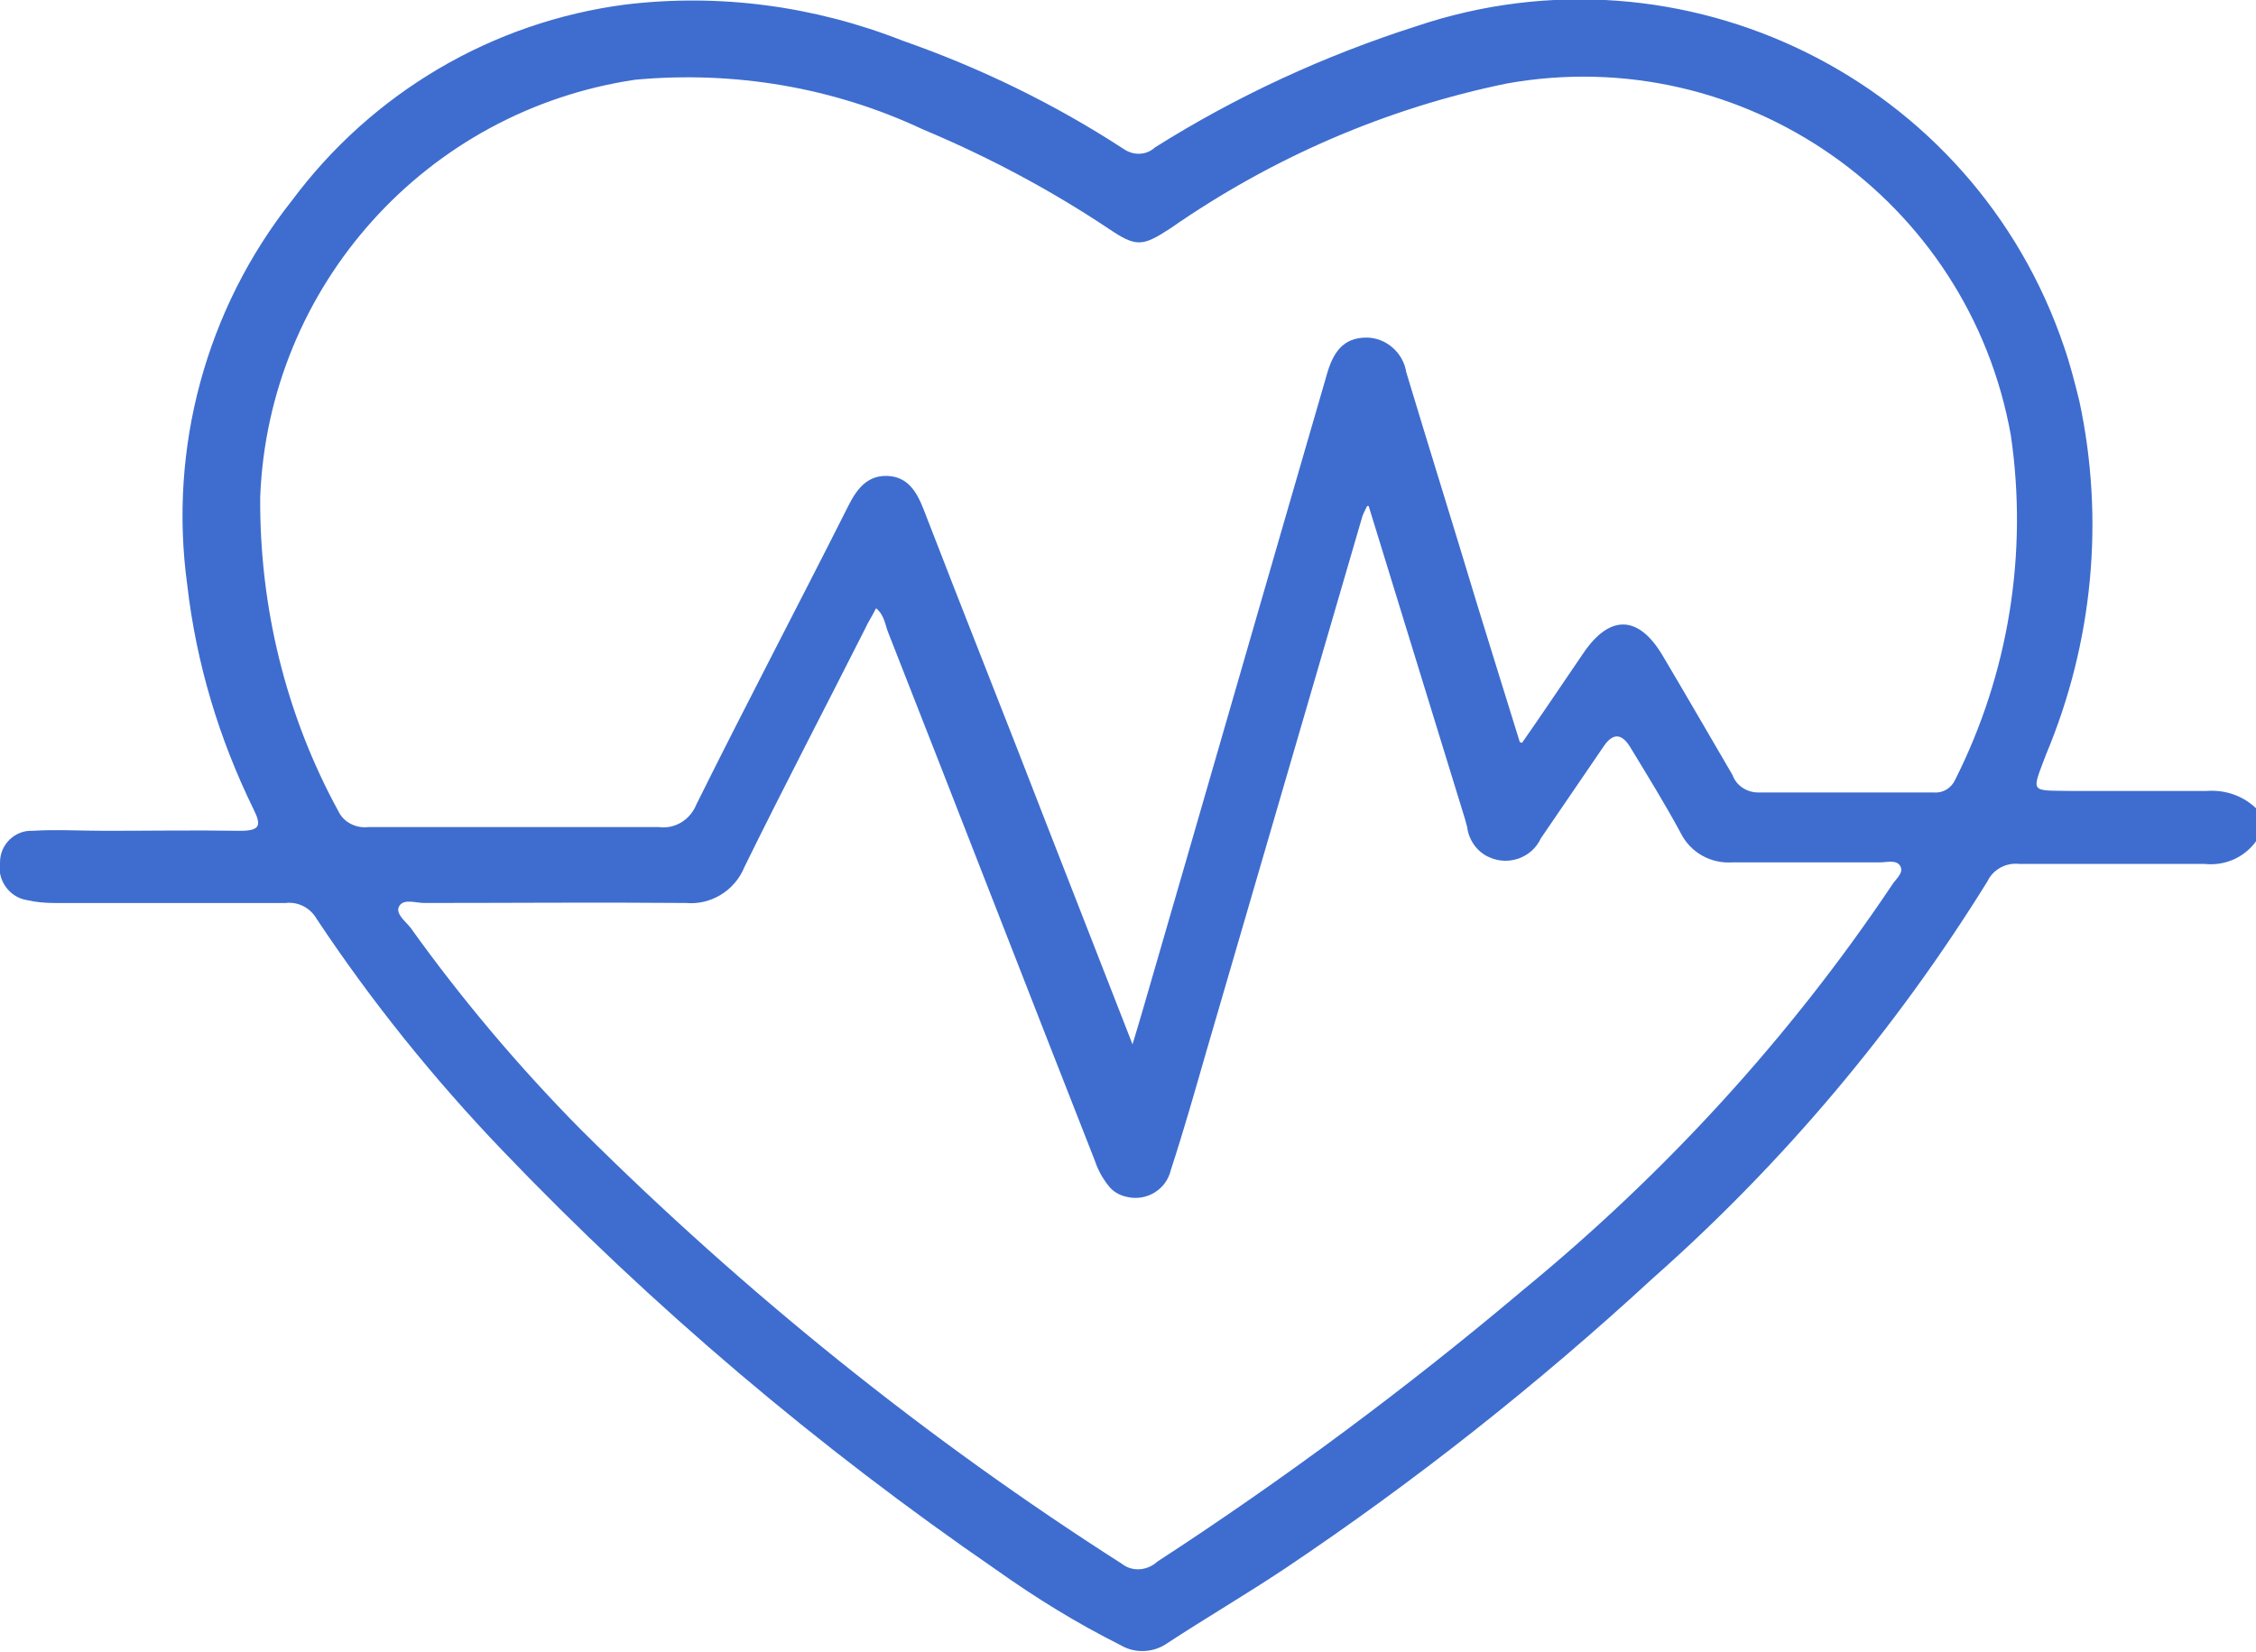 <?xml version="1.0" encoding="UTF-8"?><svg id="Layer_1" xmlns="http://www.w3.org/2000/svg" xmlns:xlink="http://www.w3.org/1999/xlink" viewBox="0 0 30 21.97"><defs><style>.cls-1{fill:#3e6dcf;}.cls-2{clip-path:url(#clippath);}.cls-3{fill:none;}</style><clipPath id="clippath"><rect class="cls-3" x="0" y="0" width="30" height="21.96"/></clipPath></defs><g class="cls-2"><g id="Group_209"><path id="Path_648" class="cls-1" d="m30,11.19c-.16.22-.42.33-.69.3h-2.46c-.18-.02-.35.08-.42.23-1.22,1.97-2.72,3.75-4.45,5.28-1.53,1.41-3.16,2.7-4.89,3.86-.51.34-1.04.65-1.56.99-.18.13-.43.15-.63.03-.58-.29-1.13-.63-1.65-1-2.37-1.63-4.58-3.5-6.57-5.58-.91-.95-1.74-1.98-2.47-3.08-.08-.14-.24-.23-.41-.21-1.03,0-2.05,0-3.07,0-.13,0-.25-.01-.38-.04-.23-.04-.39-.27-.35-.5,0-.24.2-.43.43-.42,0,0,0,0,0,0,.32-.02.64,0,.97,0,.6,0,1.19-.01,1.79,0,.27,0,.29-.07.18-.29-.46-.94-.76-1.94-.88-2.98-.25-1.82.25-3.67,1.39-5.11C4.95,1.23,6.55.29,8.32.06c1.25-.15,2.51.02,3.68.48,1.03.36,2.02.84,2.94,1.44.13.09.3.09.42-.02,1.08-.68,2.25-1.22,3.47-1.61,3.56-1.2,7.42.71,8.62,4.27.08.23.14.47.2.71.34,1.58.18,3.22-.44,4.7-.2.53-.22.48.34.49.6,0,1.19,0,1.79,0,.26-.02.51.07.69.26v.41Zm-9.76-1.31c.3-.43.56-.82.82-1.2.35-.51.73-.5,1.05.04s.62,1.06.93,1.59c.05.14.19.23.34.23.78,0,1.56,0,2.34,0,.12.01.23-.06.28-.17.71-1.41.97-3.01.74-4.58-.56-3.14-3.56-5.24-6.7-4.68,0,0,0,0,0,0-1.61.33-3.13.99-4.48,1.93-.37.24-.45.25-.82,0-.78-.52-1.61-.96-2.47-1.32-1.19-.56-2.51-.78-3.82-.66-2.78.41-4.88,2.74-4.99,5.55-.01,1.46.34,2.9,1.04,4.18.07.15.24.23.4.21,1.29,0,2.58,0,3.86,0,.22.03.42-.1.5-.3.66-1.33,1.35-2.64,2.02-3.97.11-.22.25-.41.52-.4s.39.21.48.44c.54,1.4,1.1,2.8,1.64,4.2l1.14,2.92c.06-.2.1-.33.14-.47.82-2.82,1.63-5.64,2.45-8.46.08-.27.21-.47.52-.47.26,0,.49.2.53.46.31,1.03.63,2.05.94,3.08.18.59.37,1.19.57,1.84m-2.03-3.14c-.04.08-.06.12-.07.16-.69,2.37-1.38,4.73-2.07,7.1-.15.52-.3,1.05-.47,1.57-.06.26-.32.42-.58.36-.1-.02-.19-.07-.25-.15-.08-.1-.14-.21-.18-.33-.92-2.34-1.83-4.69-2.75-7.03-.04-.1-.05-.23-.16-.32-.05.1-.11.19-.15.28-.53,1.05-1.08,2.1-1.6,3.16-.13.32-.45.51-.78.48-1.16-.01-2.32,0-3.48,0-.11,0-.27-.06-.33.04s.08.2.15.29c.68.95,1.44,1.85,2.26,2.68,2.19,2.18,4.6,4.12,7.2,5.78.14.11.34.09.47-.03,1.69-1.1,3.32-2.31,4.86-3.61,1.89-1.55,3.55-3.36,4.91-5.39.05-.08.16-.16.11-.25s-.18-.05-.27-.05c-.65,0-1.31,0-1.96,0-.29.02-.56-.13-.69-.39-.21-.39-.44-.76-.67-1.14q-.17-.28-.35-.02c-.28.41-.56.82-.84,1.23-.12.26-.43.37-.69.25-.16-.07-.27-.23-.29-.4-.01-.04-.02-.07-.03-.11l-1.28-4.16"/></g></g></svg>